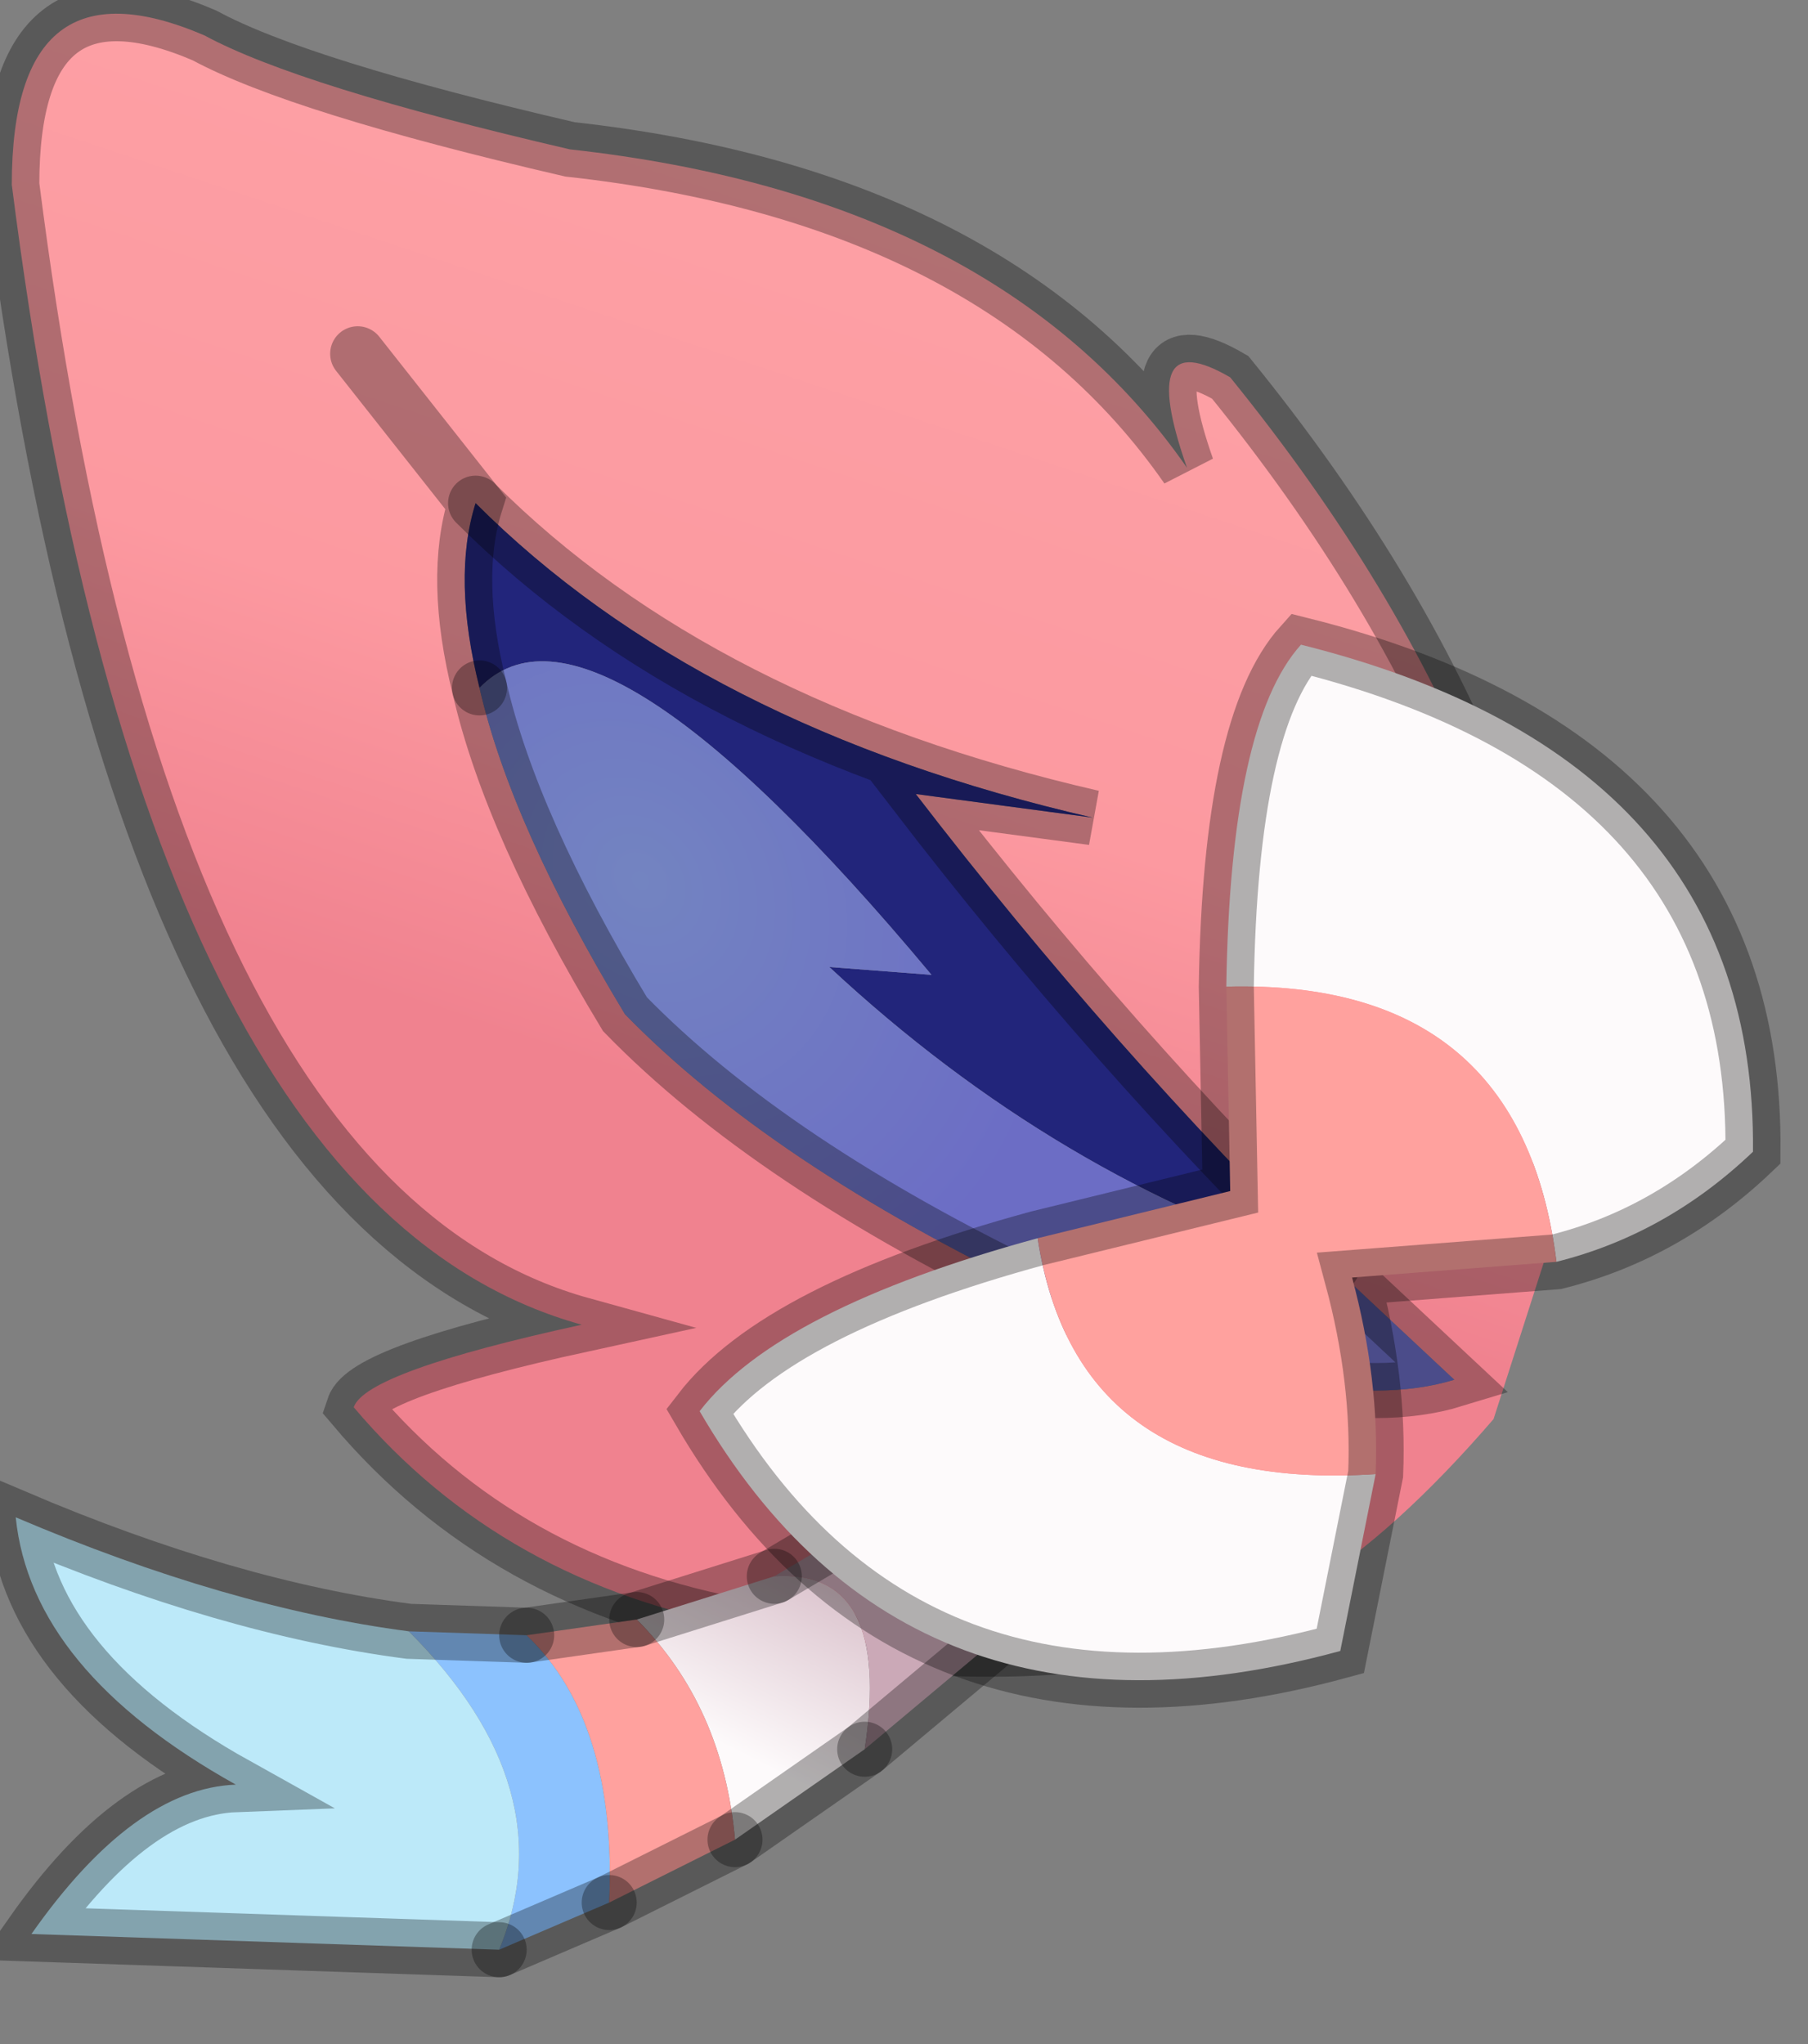 <?xml version="1.0" encoding="utf-8"?>
<svg version="1.1" id="Layer_1"
xmlns="http://www.w3.org/2000/svg"
xmlns:xlink="http://www.w3.org/1999/xlink"
width="23px" height="26px"
xml:space="preserve">
<rect width="100%" height="100%" fill="#808080" stroke="none"/>
<g id="PathID_4726" transform="matrix(1, 0, 0, 1, 11.7, 12.85)">
<linearGradient
id="LinearGradID_1041" gradientUnits="userSpaceOnUse" gradientTransform="matrix(-0.002, 0.008, -0.012, -0.004, -2.25, -5.75)" spreadMethod ="pad" x1="-819.2" y1="0" x2="819.2" y2="0" >
<stop  offset="0" style="stop-color:#FDA2A6;stop-opacity:1" />
<stop  offset="0.647" style="stop-color:#FC99A0;stop-opacity:1" />
<stop  offset="1" style="stop-color:#F0828F;stop-opacity:1" />
</linearGradient>
<path style="fill:url(#LinearGradID_1041) " d="M2.85 7.95Q0.9 8.35 -2.2 7.85Q-5.3 7.3 -7.2 5.05Q-7.05 4.6 -4.3 4Q-9.9 2.45 -11.55 -10.5Q-11.55 -13.45 -9.1 -12.4Q-7.9 -11.75 -4.45 -10.95Q1 -10.35 3.4 -6.9Q2.75 -8.75 3.95 -8.05Q8.25 -2.75 8.15 2.55L7.3 5.2Q4.8 8.1 2.85 7.95M-3.75 0.05Q-1.9 1.95 1.55 3.6Q5 5.25 6.8 4.7L5.25 3.25Q2.45 0.5 -0.05 -2.75L2.2 -2.45Q-2.8 -3.6 -5.65 -6.45L-7.15 -8.35L-5.65 -6.45Q-5.95 -5.5 -5.6 -4.1Q-5.2 -2.35 -3.75 0.05" />
<path style="fill:#22257B;fill-opacity:1" d="M2.2 -2.45L-0.05 -2.75Q2.45 0.5 5.25 3.25Q1.75 2.15 -1.15 -0.55L0.15 -0.45Q-4.15 -5.6 -5.6 -4.1Q-5.95 -5.5 -5.65 -6.45Q-2.8 -3.6 2.2 -2.45" />
<radialGradient
id="RadialGradID_1042" gradientUnits="userSpaceOnUse" gradientTransform="matrix(0.005, -0.003, 0.004, 0.006, -3.55, -1.65)" spreadMethod ="pad" cx="0" cy="0" r="819.2" fx="0" fy="0" >
<stop  offset="0"  style="stop-color:#7384C1;stop-opacity:1" />
<stop  offset="1"  style="stop-color:#6C6DC5;stop-opacity:1" />
</radialGradient>
<path style="fill:url(#RadialGradID_1042) " d="M5.25 3.25L6.8 4.7Q5 5.25 1.55 3.6Q-1.9 1.95 -3.75 0.05Q-5.2 -2.35 -5.6 -4.1Q-4.15 -5.6 0.15 -0.45L-1.15 -0.55Q1.75 2.15 5.25 3.25" />
<path style="fill:none;stroke-width:0.7;stroke-linecap:round;stroke-linejoin:miter;stroke-miterlimit:5;stroke:#000000;stroke-opacity:0.302" d="M2.85 7.95Q0.9 8.35 -2.2 7.85Q-5.3 7.3 -7.2 5.05Q-7.05 4.6 -4.3 4Q-9.9 2.45 -11.55 -10.5Q-11.55 -13.45 -9.1 -12.4Q-7.9 -11.75 -4.45 -10.95Q1 -10.35 3.4 -6.9Q2.75 -8.75 3.95 -8.05Q8.25 -2.75 8.15 2.55" />
<path style="fill:none;stroke-width:0.7;stroke-linecap:round;stroke-linejoin:miter;stroke-miterlimit:5;stroke:#000000;stroke-opacity:0.302" d="M-5.6 -4.1Q-5.95 -5.5 -5.65 -6.45L-7.15 -8.35" />
<path style="fill:none;stroke-width:0.7;stroke-linecap:round;stroke-linejoin:miter;stroke-miterlimit:5;stroke:#000000;stroke-opacity:0.302" d="M5.25 3.25L6.8 4.7Q5 5.25 1.55 3.6Q-1.9 1.95 -3.75 0.05Q-5.2 -2.35 -5.6 -4.1" />
<path style="fill:none;stroke-width:0.7;stroke-linecap:round;stroke-linejoin:miter;stroke-miterlimit:5;stroke:#000000;stroke-opacity:0.302" d="M5.25 3.25Q2.45 0.5 -0.05 -2.75L2.2 -2.45Q-2.8 -3.6 -5.65 -6.45" />
</g>
<g id="PathID_4727" transform="matrix(1, 0, 0, 1, 11.7, 12.85)">
<path style="fill:#8CC2FE;fill-opacity:1" d="M-5 7.95Q-3.85 9.05 -3.95 11.35L-5.35 11.95Q-4.5 9.9 -6.5 7.9L-5 7.95" />
<path style="fill:#BCE9F9;fill-opacity:1" d="M-11.3 11.75Q-10 9.9 -8.7 9.85Q-11.3 8.4 -11.5 6.45Q-8.8 7.6 -6.5 7.9Q-4.5 9.9 -5.35 11.95L-11.3 11.75" />
<linearGradient
id="LinearGradID_1043" gradientUnits="userSpaceOnUse" gradientTransform="matrix(-0.001, 0.002, -0.002, -0.001, -0.7, 8.2)" spreadMethod ="pad" x1="-819.2" y1="0" x2="819.2" y2="0" >
<stop  offset="0" style="stop-color:#CBA9B7;stop-opacity:1" />
<stop  offset="1" style="stop-color:#FDFAFB;stop-opacity:1" />
</linearGradient>
<path style="fill:url(#LinearGradID_1043) " d="M-0.7 9.4L-2.35 10.55Q-2.5 8.85 -3.6 7.75L-1.85 7.2Q-0.35 7.1 -0.7 9.4" />
<path style="fill:#FFA19E;fill-opacity:1" d="M-3.6 7.75Q-2.5 8.85 -2.35 10.55L-3.95 11.35Q-3.85 9.05 -5 7.95L-3.6 7.75" />
<path style="fill:#CBA9B7;fill-opacity:1" d="M-0.7 9.4Q-0.35 7.1 -1.85 7.2L-0.5 6.4Q1.4 5.15 1.45 7.6L-0.7 9.4" />
<path style="fill:none;stroke-width:0.7;stroke-linecap:round;stroke-linejoin:miter;stroke-miterlimit:5;stroke:#000000;stroke-opacity:0.302" d="M-5.35 11.95L-3.95 11.35" />
<path style="fill:none;stroke-width:0.7;stroke-linecap:round;stroke-linejoin:miter;stroke-miterlimit:5;stroke:#000000;stroke-opacity:0.302" d="M-5 7.95L-6.5 7.9Q-8.8 7.6 -11.5 6.45Q-11.3 8.4 -8.7 9.85Q-10 9.9 -11.3 11.75L-5.35 11.95" />
<path style="fill:none;stroke-width:0.7;stroke-linecap:round;stroke-linejoin:miter;stroke-miterlimit:5;stroke:#000000;stroke-opacity:0.302" d="M-1.85 7.2L-3.6 7.75" />
<path style="fill:none;stroke-width:0.7;stroke-linecap:round;stroke-linejoin:miter;stroke-miterlimit:5;stroke:#000000;stroke-opacity:0.302" d="M-2.35 10.55L-0.7 9.4" />
<path style="fill:none;stroke-width:0.7;stroke-linecap:round;stroke-linejoin:miter;stroke-miterlimit:5;stroke:#000000;stroke-opacity:0.302" d="M-1.85 7.2L-0.5 6.4Q1.4 5.15 1.45 7.6L-0.7 9.4" />
<path style="fill:none;stroke-width:0.7;stroke-linecap:round;stroke-linejoin:miter;stroke-miterlimit:5;stroke:#000000;stroke-opacity:0.302" d="M-3.95 11.35L-2.35 10.55" />
<path style="fill:none;stroke-width:0.7;stroke-linecap:round;stroke-linejoin:miter;stroke-miterlimit:5;stroke:#000000;stroke-opacity:0.302" d="M-3.6 7.75L-5 7.95" />
</g>
<g id="PathID_4728" transform="matrix(1, 0, 0, 1, 11.7, 12.85)">
<path style="fill:#FDFAFB;fill-opacity:1" d="M3.9 -0.3Q3.95 -3.65 4.85 -4.65Q10.65 -3.2 10.6 1.8Q9.5 2.85 8.1 3.2Q7.65 -0.4 3.9 -0.3M5.8 5.9L5.35 8.15Q-0.15 9.65 -2.8 5.1Q-1.8 3.8 1.5 2.9Q2 6.15 5.8 5.9" />
<path style="fill:#FFA19E;fill-opacity:1" d="M1.5 2.9L3.95 2.3L3.9 -0.3Q7.65 -0.4 8.1 3.2L5.5 3.4Q5.85 4.7 5.8 5.9Q2 6.15 1.5 2.9" />
<path style="fill:none;stroke-width:0.7;stroke-linecap:round;stroke-linejoin:miter;stroke-miterlimit:5;stroke:#000000;stroke-opacity:0.302" d="M3.9 -0.3Q3.95 -3.65 4.85 -4.65Q10.65 -3.2 10.6 1.8Q9.5 2.85 8.1 3.2L5.5 3.4Q5.85 4.7 5.8 5.9L5.35 8.15Q-0.15 9.65 -2.8 5.1Q-1.8 3.8 1.5 2.9L3.95 2.3L3.9 -0.3z" />
</g>
</svg>
